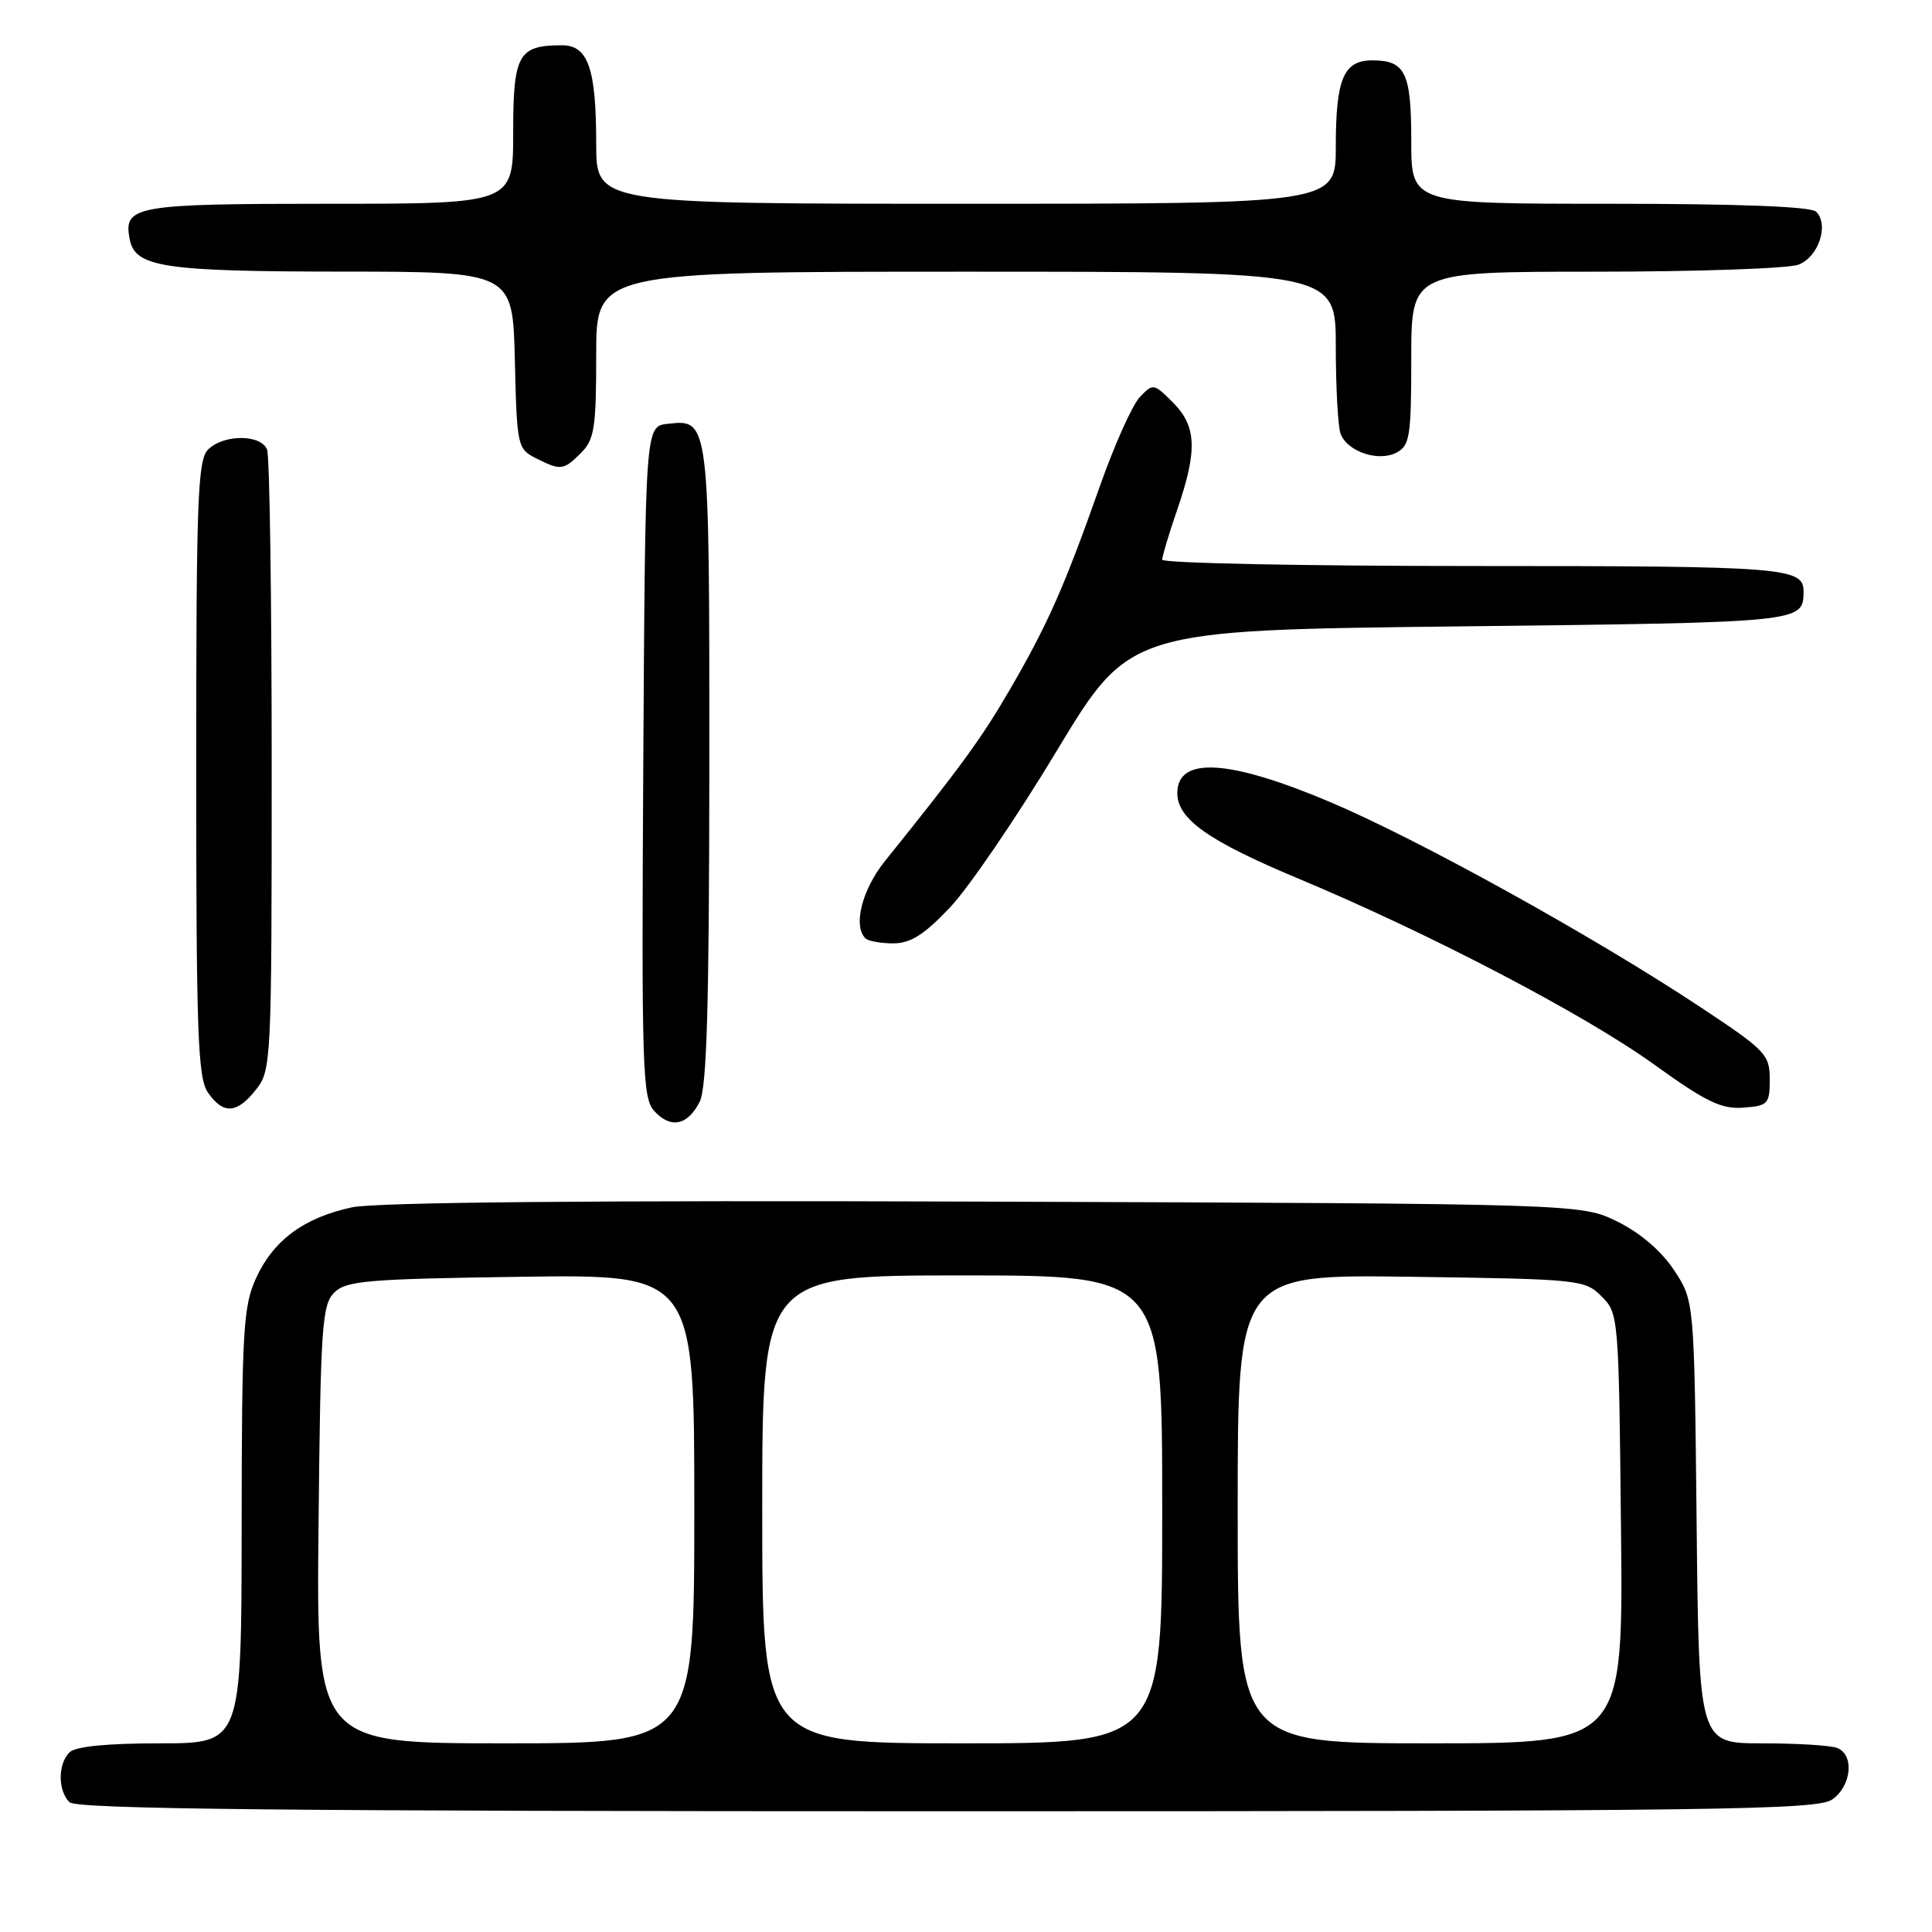 <?xml version="1.0" encoding="UTF-8" standalone="no"?>
<!DOCTYPE svg PUBLIC "-//W3C//DTD SVG 1.1//EN" "http://www.w3.org/Graphics/SVG/1.1/DTD/svg11.dtd" >
<svg xmlns="http://www.w3.org/2000/svg" xmlns:xlink="http://www.w3.org/1999/xlink" version="1.1" viewBox="0 0 256 256">
 <g >
 <path fill="currentColor"
d=" M 242.78 238.44 C 245.35 236.64 245.74 232.50 243.42 231.61 C 242.55 231.27 238.07 231.00 233.47 231.00 C 225.11 231.00 225.11 231.00 224.81 201.67 C 224.50 172.35 224.50 172.35 221.82 168.30 C 220.13 165.75 217.34 163.36 214.32 161.87 C 209.50 159.50 209.50 159.50 130.50 159.22 C 78.36 159.04 49.85 159.30 46.63 159.98 C 40.26 161.35 36.20 164.36 33.91 169.40 C 32.23 173.09 32.04 176.38 32.02 202.25 C 32.00 231.00 32.00 231.00 21.20 231.00 C 14.13 231.00 9.99 231.41 9.20 232.20 C 7.66 233.74 7.66 237.26 9.20 238.80 C 10.12 239.72 37.31 240.00 125.48 240.00 C 228.01 240.00 240.80 239.83 242.78 238.44 Z  M 92.71 145.99 C 93.66 144.11 93.97 133.26 93.99 101.44 C 94.00 55.47 94.01 55.53 88.45 56.16 C 85.50 56.50 85.50 56.50 85.24 100.91 C 85.00 141.52 85.12 145.48 86.68 147.20 C 88.85 149.60 91.11 149.15 92.71 145.99 Z  M 33.93 144.37 C 35.95 141.80 36.00 140.69 36.00 101.45 C 36.00 79.29 35.73 60.45 35.39 59.58 C 34.60 57.53 29.62 57.52 27.57 59.57 C 26.19 60.95 26.00 66.18 26.00 101.85 C 26.00 137.07 26.21 142.85 27.56 144.78 C 29.60 147.70 31.40 147.58 33.93 144.37 Z  M 234.50 143.02 C 234.50 139.74 233.97 139.18 225.42 133.52 C 211.20 124.09 187.91 111.20 176.19 106.25 C 162.79 100.59 156.00 100.21 156.00 105.10 C 156.00 108.52 160.11 111.43 172.00 116.40 C 189.50 123.72 209.94 134.40 219.19 141.06 C 226.08 146.02 228.10 146.99 231.00 146.77 C 234.28 146.52 234.50 146.28 234.50 143.02 Z  M 125.87 120.25 C 128.35 117.64 134.72 108.30 140.02 99.50 C 149.67 83.50 149.67 83.50 193.37 83.00 C 238.87 82.48 238.93 82.47 238.98 78.45 C 239.03 75.18 236.78 75.00 195.30 75.00 C 172.58 75.00 154.00 74.62 154.00 74.16 C 154.00 73.69 154.90 70.70 156.00 67.50 C 158.69 59.67 158.56 56.47 155.41 53.32 C 152.88 50.79 152.78 50.78 151.03 52.62 C 150.04 53.65 147.65 59.00 145.71 64.50 C 141.04 77.73 138.85 82.69 133.85 91.31 C 130.06 97.83 127.41 101.47 117.25 114.11 C 114.22 117.88 113.01 122.68 114.67 124.33 C 115.03 124.70 116.69 125.00 118.35 125.00 C 120.65 125.00 122.44 123.87 125.87 120.25 Z  M 77.00 60.00 C 78.76 58.24 79.00 56.67 79.00 47.00 C 79.00 36.00 79.00 36.00 128.00 36.00 C 177.00 36.00 177.00 36.00 177.00 45.92 C 177.00 51.37 177.29 56.58 177.64 57.49 C 178.54 59.86 182.69 61.24 185.07 59.96 C 186.81 59.03 187.00 57.78 187.00 47.46 C 187.00 36.00 187.00 36.00 211.43 36.00 C 224.87 36.00 236.97 35.58 238.30 35.07 C 240.96 34.07 242.39 29.79 240.65 28.05 C 239.97 27.37 230.36 27.00 213.30 27.00 C 187.00 27.00 187.00 27.00 187.00 18.70 C 187.00 9.62 186.22 8.00 181.84 8.00 C 178.03 8.00 177.00 10.44 177.00 19.43 C 177.00 27.00 177.00 27.00 128.00 27.00 C 79.00 27.00 79.00 27.00 79.00 19.07 C 79.00 9.07 77.93 6.00 74.46 6.00 C 68.68 6.00 68.00 7.21 68.00 17.54 C 68.00 27.00 68.00 27.00 43.62 27.00 C 17.86 27.00 16.33 27.27 17.18 31.68 C 17.89 35.40 21.57 35.97 45.22 35.99 C 67.94 36.00 67.94 36.00 68.22 47.72 C 68.49 59.10 68.57 59.48 71.00 60.71 C 74.31 62.38 74.66 62.34 77.00 60.00 Z  M 42.21 202.03 C 42.47 175.81 42.67 172.90 44.28 171.28 C 45.87 169.70 48.59 169.47 69.03 169.18 C 92.00 168.86 92.00 168.86 92.00 199.93 C 92.00 231.00 92.00 231.00 66.96 231.00 C 41.91 231.00 41.91 231.00 42.21 202.03 Z  M 101.00 200.00 C 101.00 169.00 101.00 169.00 127.50 169.00 C 154.00 169.00 154.00 169.00 154.00 200.00 C 154.00 231.00 154.00 231.00 127.50 231.00 C 101.00 231.00 101.00 231.00 101.00 200.00 Z  M 164.00 199.93 C 164.00 168.86 164.00 168.86 186.97 169.18 C 209.34 169.49 210.01 169.56 212.22 171.78 C 214.47 174.02 214.50 174.42 214.79 202.53 C 215.09 231.00 215.09 231.00 189.54 231.00 C 164.00 231.00 164.00 231.00 164.00 199.93 Z "/>
</g>
</svg>